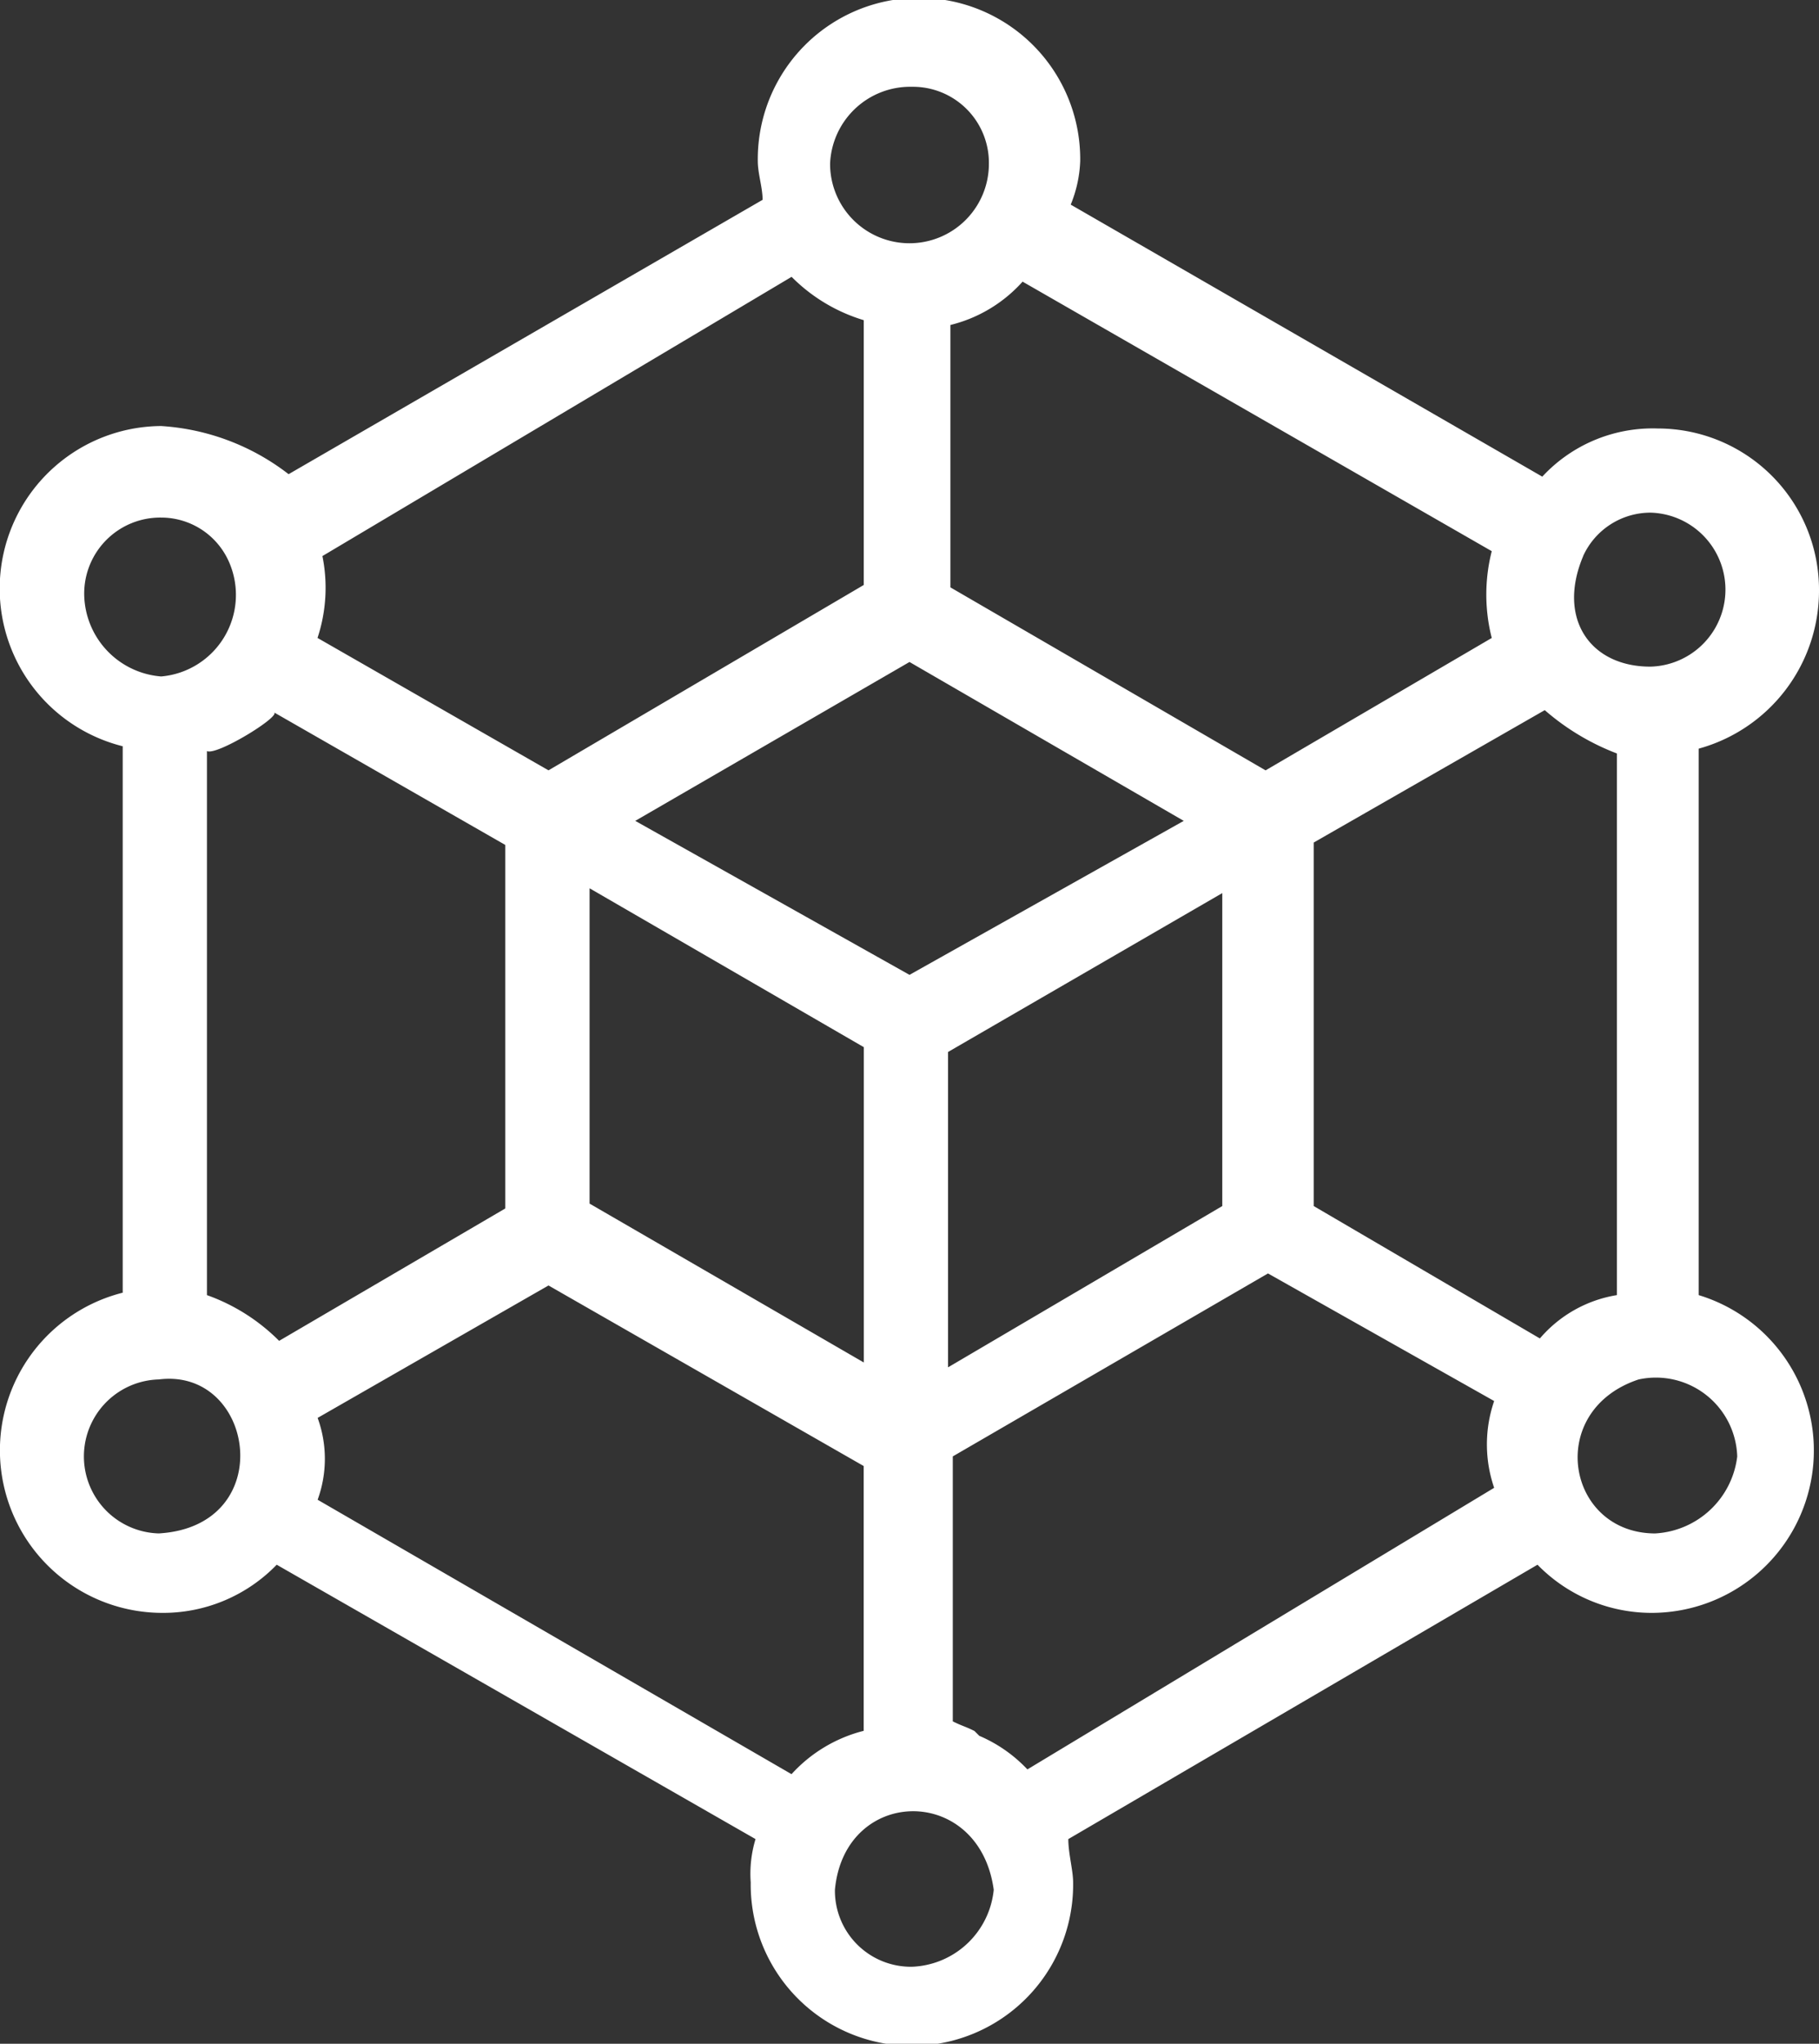<svg xmlns="http://www.w3.org/2000/svg" width="65" height="73" viewBox="0 0 65 73"><rect x="0" y="0" width="65" height="73" fill="#333333" stroke="none"/><defs><style>.a{fill:#fff;}</style></defs><g transform="translate(-0.1)"><path class="a" d="M60.8,46.259V26.741a5.852,5.852,0,0,0,4.3-5.675,5.761,5.761,0,0,0-5.761-5.761,5.377,5.377,0,0,0-4.127,1.72L38.361,7.309A4.525,4.525,0,0,0,38.7,5.761a5.761,5.761,0,1,0-11.521,0c0,.43.172.946.172,1.376l-16.938,9.8a8.284,8.284,0,0,0-4.557-1.72A5.806,5.806,0,0,0,4.485,26.655V46.173A5.806,5.806,0,0,0,5.861,57.609a5.647,5.647,0,0,0,4.127-1.72l17.11,9.8a4.27,4.27,0,0,0-.172,1.548,5.761,5.761,0,1,0,11.521,0c0-.43-.172-1.032-.172-1.548l16.766-9.8a5.7,5.7,0,0,0,4.127,1.72A5.8,5.8,0,0,0,60.8,46.259Zm-4.127-26.4a2.646,2.646,0,0,1,2.407-1.548,2.751,2.751,0,0,1,0,5.5h0C56.932,23.817,55.728,22.1,56.674,19.862Zm-3.267-.172a6.285,6.285,0,0,0,0,3.1l-8.082,4.729L34.062,20.98V11.608a5.094,5.094,0,0,0,2.579-1.548ZM22.8,29.32l9.8-5.675,9.8,5.675-9.8,5.5Zm8.168,19.346-9.8-5.675V31.728l9.8,5.675ZM43.777,31.9V43.078l-9.8,5.761V37.575ZM32.686,3.1a2.716,2.716,0,0,1,2.751,2.751,2.837,2.837,0,0,1-5.675,0A2.865,2.865,0,0,1,32.686,3.1ZM11.621,19.862h0L28.387,9.888h0a6.11,6.11,0,0,0,2.579,1.548v9.458L19.7,27.515l-8.254-4.729A5.7,5.7,0,0,0,11.621,19.862ZM3.109,21.238a2.716,2.716,0,0,1,2.751-2.751,2.646,2.646,0,0,1,2.407,1.548,2.925,2.925,0,0,1-2.407,4.127h0A2.983,2.983,0,0,1,3.109,21.238ZM5.775,54.771a2.751,2.751,0,0,1,0-5.5C9.214,48.839,10.074,54.514,5.775,54.771Zm1.72-8.512V26.827c.344.172,2.579-1.2,2.407-1.376l8.254,4.729V43.164l-8.082,4.729A6.909,6.909,0,0,0,7.494,46.259Zm3.955,7.309a4.263,4.263,0,0,0,0-2.923h0L19.7,45.915l11.263,6.449v9.458a5.218,5.218,0,0,0-2.579,1.548ZM32.686,70.249A2.716,2.716,0,0,1,29.935,67.5c.344-3.7,5.159-3.783,5.675,0A3.053,3.053,0,0,1,32.686,70.249ZM36.813,63.2a5.131,5.131,0,0,0-1.72-1.2l-.172-.172c-.344-.172-.43-.172-.774-.344V52.02l11.263-6.535,8.082,4.557a4.77,4.77,0,0,0,0,3.1ZM55.126,47.807l-8.082-4.729V30.094L55.3,25.365a8.585,8.585,0,0,0,2.579,1.548V46.259A4.583,4.583,0,0,0,55.126,47.807Zm4.127,6.965c-3.181,0-3.955-4.385-.6-5.5a2.908,2.908,0,0,1,3.525,2.751A3.127,3.127,0,0,1,59.253,54.771Z" transform="translate(0)"/></g></svg>
